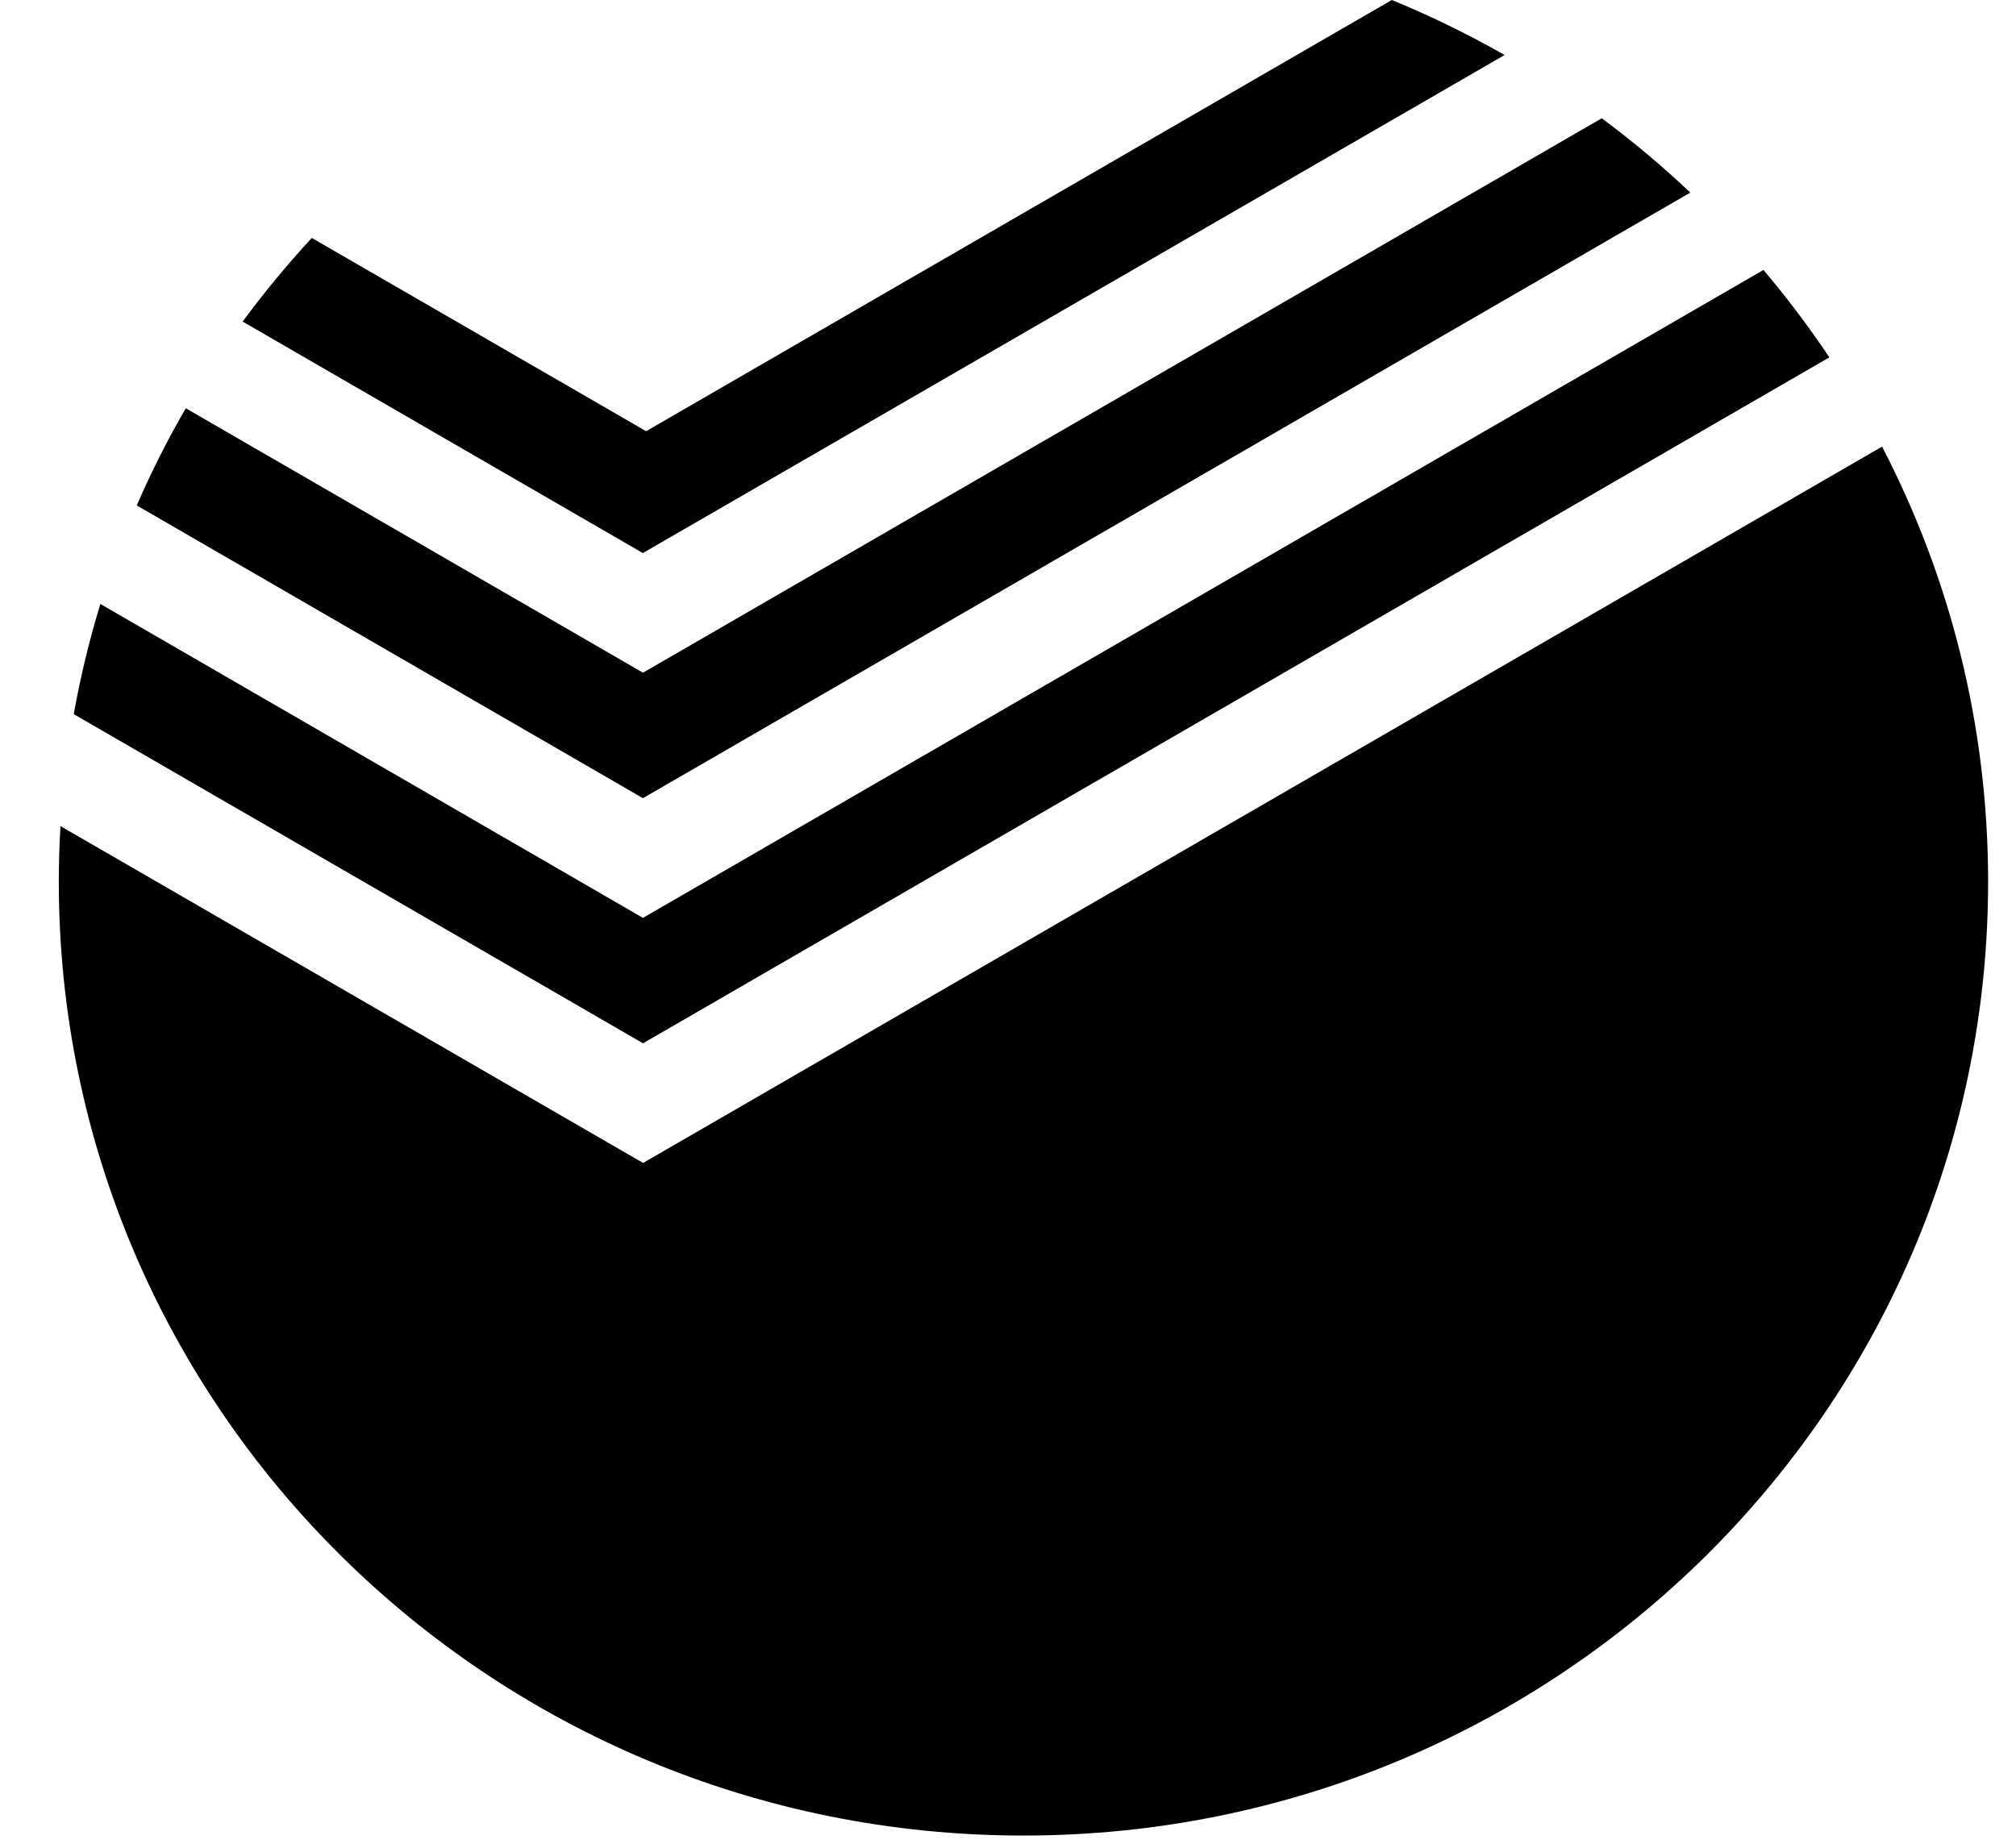 <?xml version="1.0" encoding="UTF-8"?>
<svg width="24px" height="22px" viewBox="0 0 24 22" version="1.1" xmlns="http://www.w3.org/2000/svg" xmlns:xlink="http://www.w3.org/1999/xlink">
    <!-- Generator: Sketch 49.3 (51167) - http://www.bohemiancoding.com/sketch -->
    <title>sberLogo</title>
    <desc>Created with Sketch.</desc>
    <defs></defs>
    <g id="Symbols" stroke="none" stroke-width="1" fill="none" fill-rule="evenodd">
        <g id="icon-sberLogo" fill="#000000">
            <path d="M7.655,6.584 L7.655,6.586 L2.889,3.829 C3.144,3.482 3.419,3.15 3.712,2.833 L7.692,5.134 L16.569,0 C17.033,0.19 17.481,0.409 17.912,0.655 L7.655,6.584 Z M7.655,9.503 L7.653,9.503 L1.628,6.018 C1.8,5.621 1.995,5.234 2.212,4.861 L7.654,8.009 L7.654,8.007 L7.657,8.008 L19.069,1.408 C19.438,1.683 19.79,1.978 20.123,2.293 L7.655,9.503 Z M7.655,12.422 L0.878,8.503 C0.958,8.056 1.064,7.618 1.195,7.191 L7.655,10.929 L7.655,10.925 L7.657,10.927 L20.994,3.214 C21.274,3.546 21.536,3.893 21.778,4.255 L7.655,12.422 Z M22.405,5.318 L22.405,5.317 C23.212,6.87 23.668,8.632 23.668,10.498 C23.668,16.77 18.526,21.855 12.184,21.855 C5.842,21.855 0.7,16.77 0.7,10.498 C0.7,10.276 0.707,10.055 0.72,9.836 L7.655,13.846 L7.655,13.844 L7.657,13.846 L22.405,5.318 Z" id="sberLogo"></path>
        </g>
    </g>
</svg>